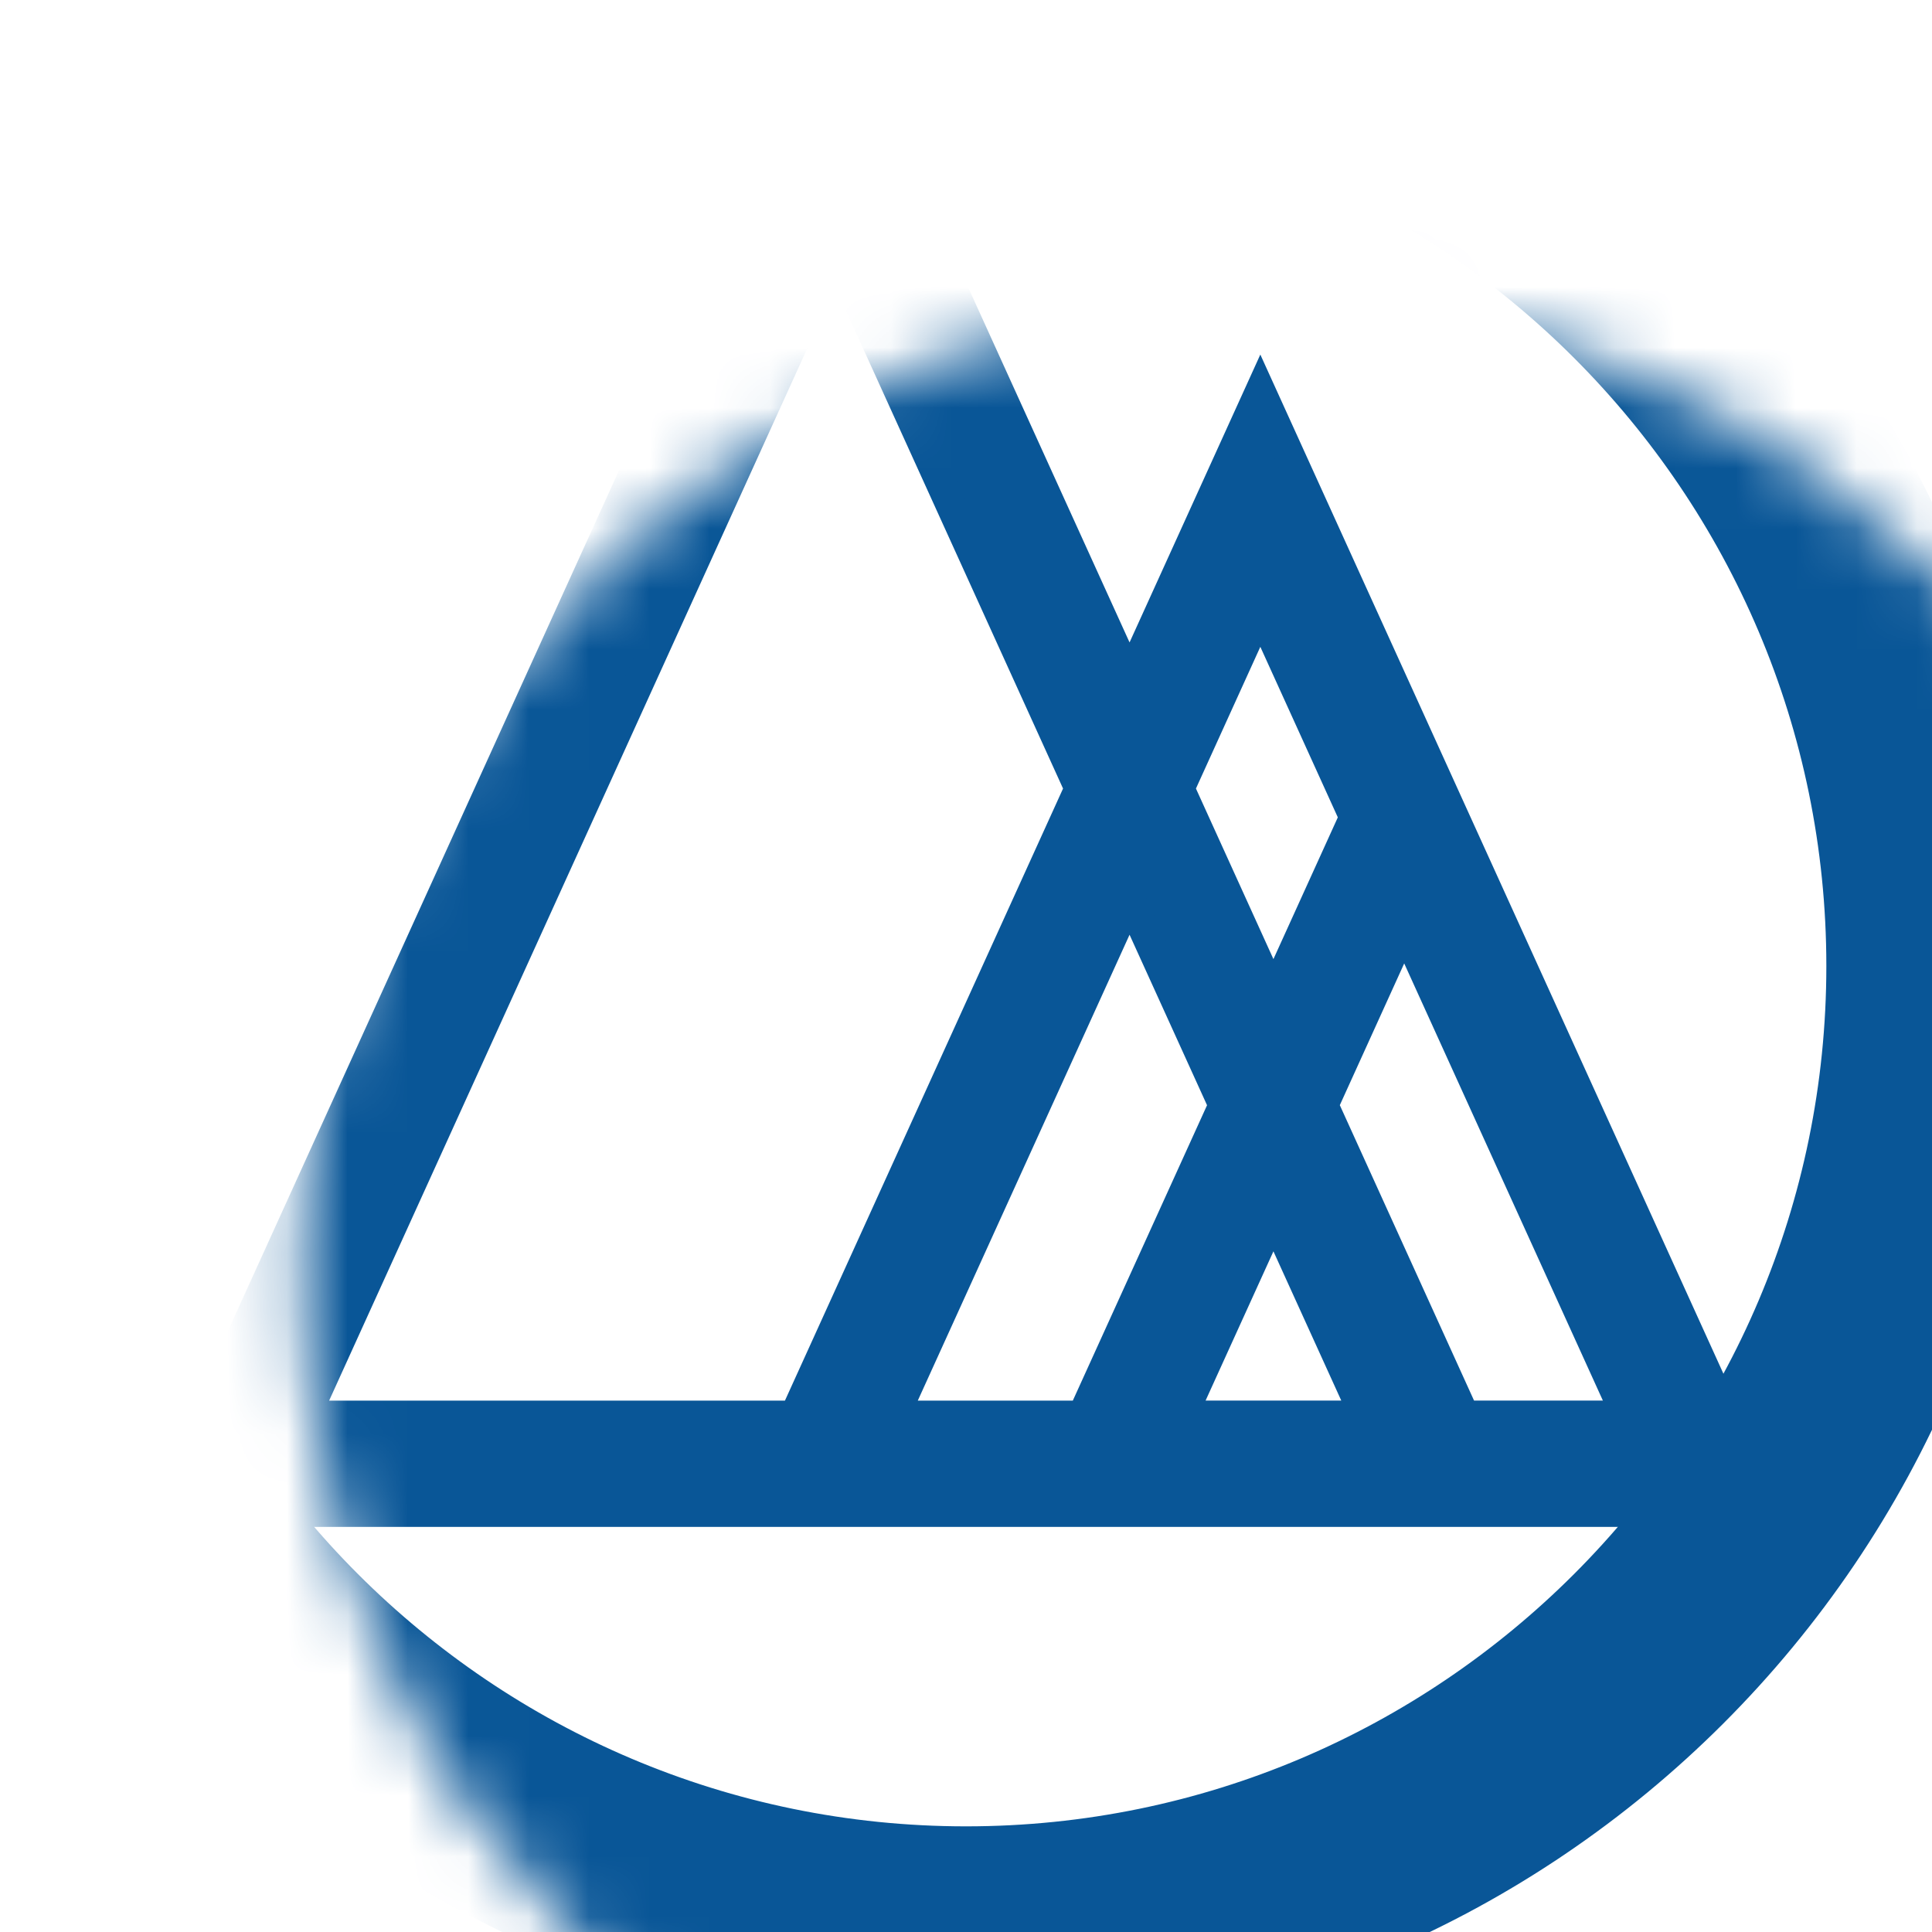 <?xml version="1.0" encoding="utf-8"?>
<!-- Generator: Adobe Illustrator 16.0.0, SVG Export Plug-In . SVG Version: 6.00 Build 0)  -->
<!DOCTYPE svg PUBLIC "-//W3C//DTD SVG 1.1//EN" "http://www.w3.org/Graphics/SVG/1.1/DTD/svg11.dtd">
<svg version="1.1" id="图层_1" xmlns="http://www.w3.org/2000/svg" xmlns:xlink="http://www.w3.org/1999/xlink" x="0px" y="0px"
	 width="32px" height="32px" viewBox="0 0 32 32" enable-background="new 0 0 32 32" xml:space="preserve">
<defs>
	<filter id="Adobe_OpacityMaskFilter" filterUnits="userSpaceOnUse" x="-1.75" y="-1.75" width="35.5" height="35.5">
		<feColorMatrix  type="matrix" values="1 0 0 0 0  0 1 0 0 0  0 0 1 0 0  0 0 0 1 0"/>
	</filter>
</defs>
<mask maskUnits="userSpaceOnUse" x="-1.75" y="-1.75" width="35.5" height="35.5" id="mask-2_1_">
	<g filter="url(#Adobe_OpacityMaskFilter)">
		<circle id="path-1_2_" fill="#FFFFFF" cx="16" cy="16" r="16"/>
	</g>
</mask>
<g id="Group-2" transform="translate(5, 5)" mask="url(#mask-2_1_)">
	<g id="Oval-20">
		<g id="path-1_1_">
			<path fill="#095697" stroke="#095697" stroke-width="0.5" d="M11,28.5C1.351,28.5-6.5,20.649-6.5,11S1.351-6.5,11-6.5
				S28.5,1.351,28.5,11S20.649,28.5,11,28.5z M11-3.5C3.005-3.5-3.5,3.005-3.5,11S3.005,25.5,11,25.5S25.5,18.995,25.5,11
				S18.995-3.5,11-3.5z"/>
		</g>
	</g>
	<path fill="#095697" stroke="#095697" stroke-width="0.5" d="M15.875,1.477l-2.166,4.768L8.833-4.483L-2.311,20.04h26.621
		L15.875,1.477z M21.937,18.448h-2.683l-2.337-5.143l1.341-2.952L21.937,18.448z M16.092,15.122l1.512,3.326H14.58L16.092,15.122z
		 M14.534,8.061l1.341-2.952l1.558,3.429l-1.341,2.952L14.534,8.061z M15.267,13.306l-2.337,5.143H9.813l3.896-8.571L15.267,13.306z
		 M8.833-0.851l4.049,8.912l-4.72,10.388H0.063L8.833-0.851z"/>
</g>
</svg>
